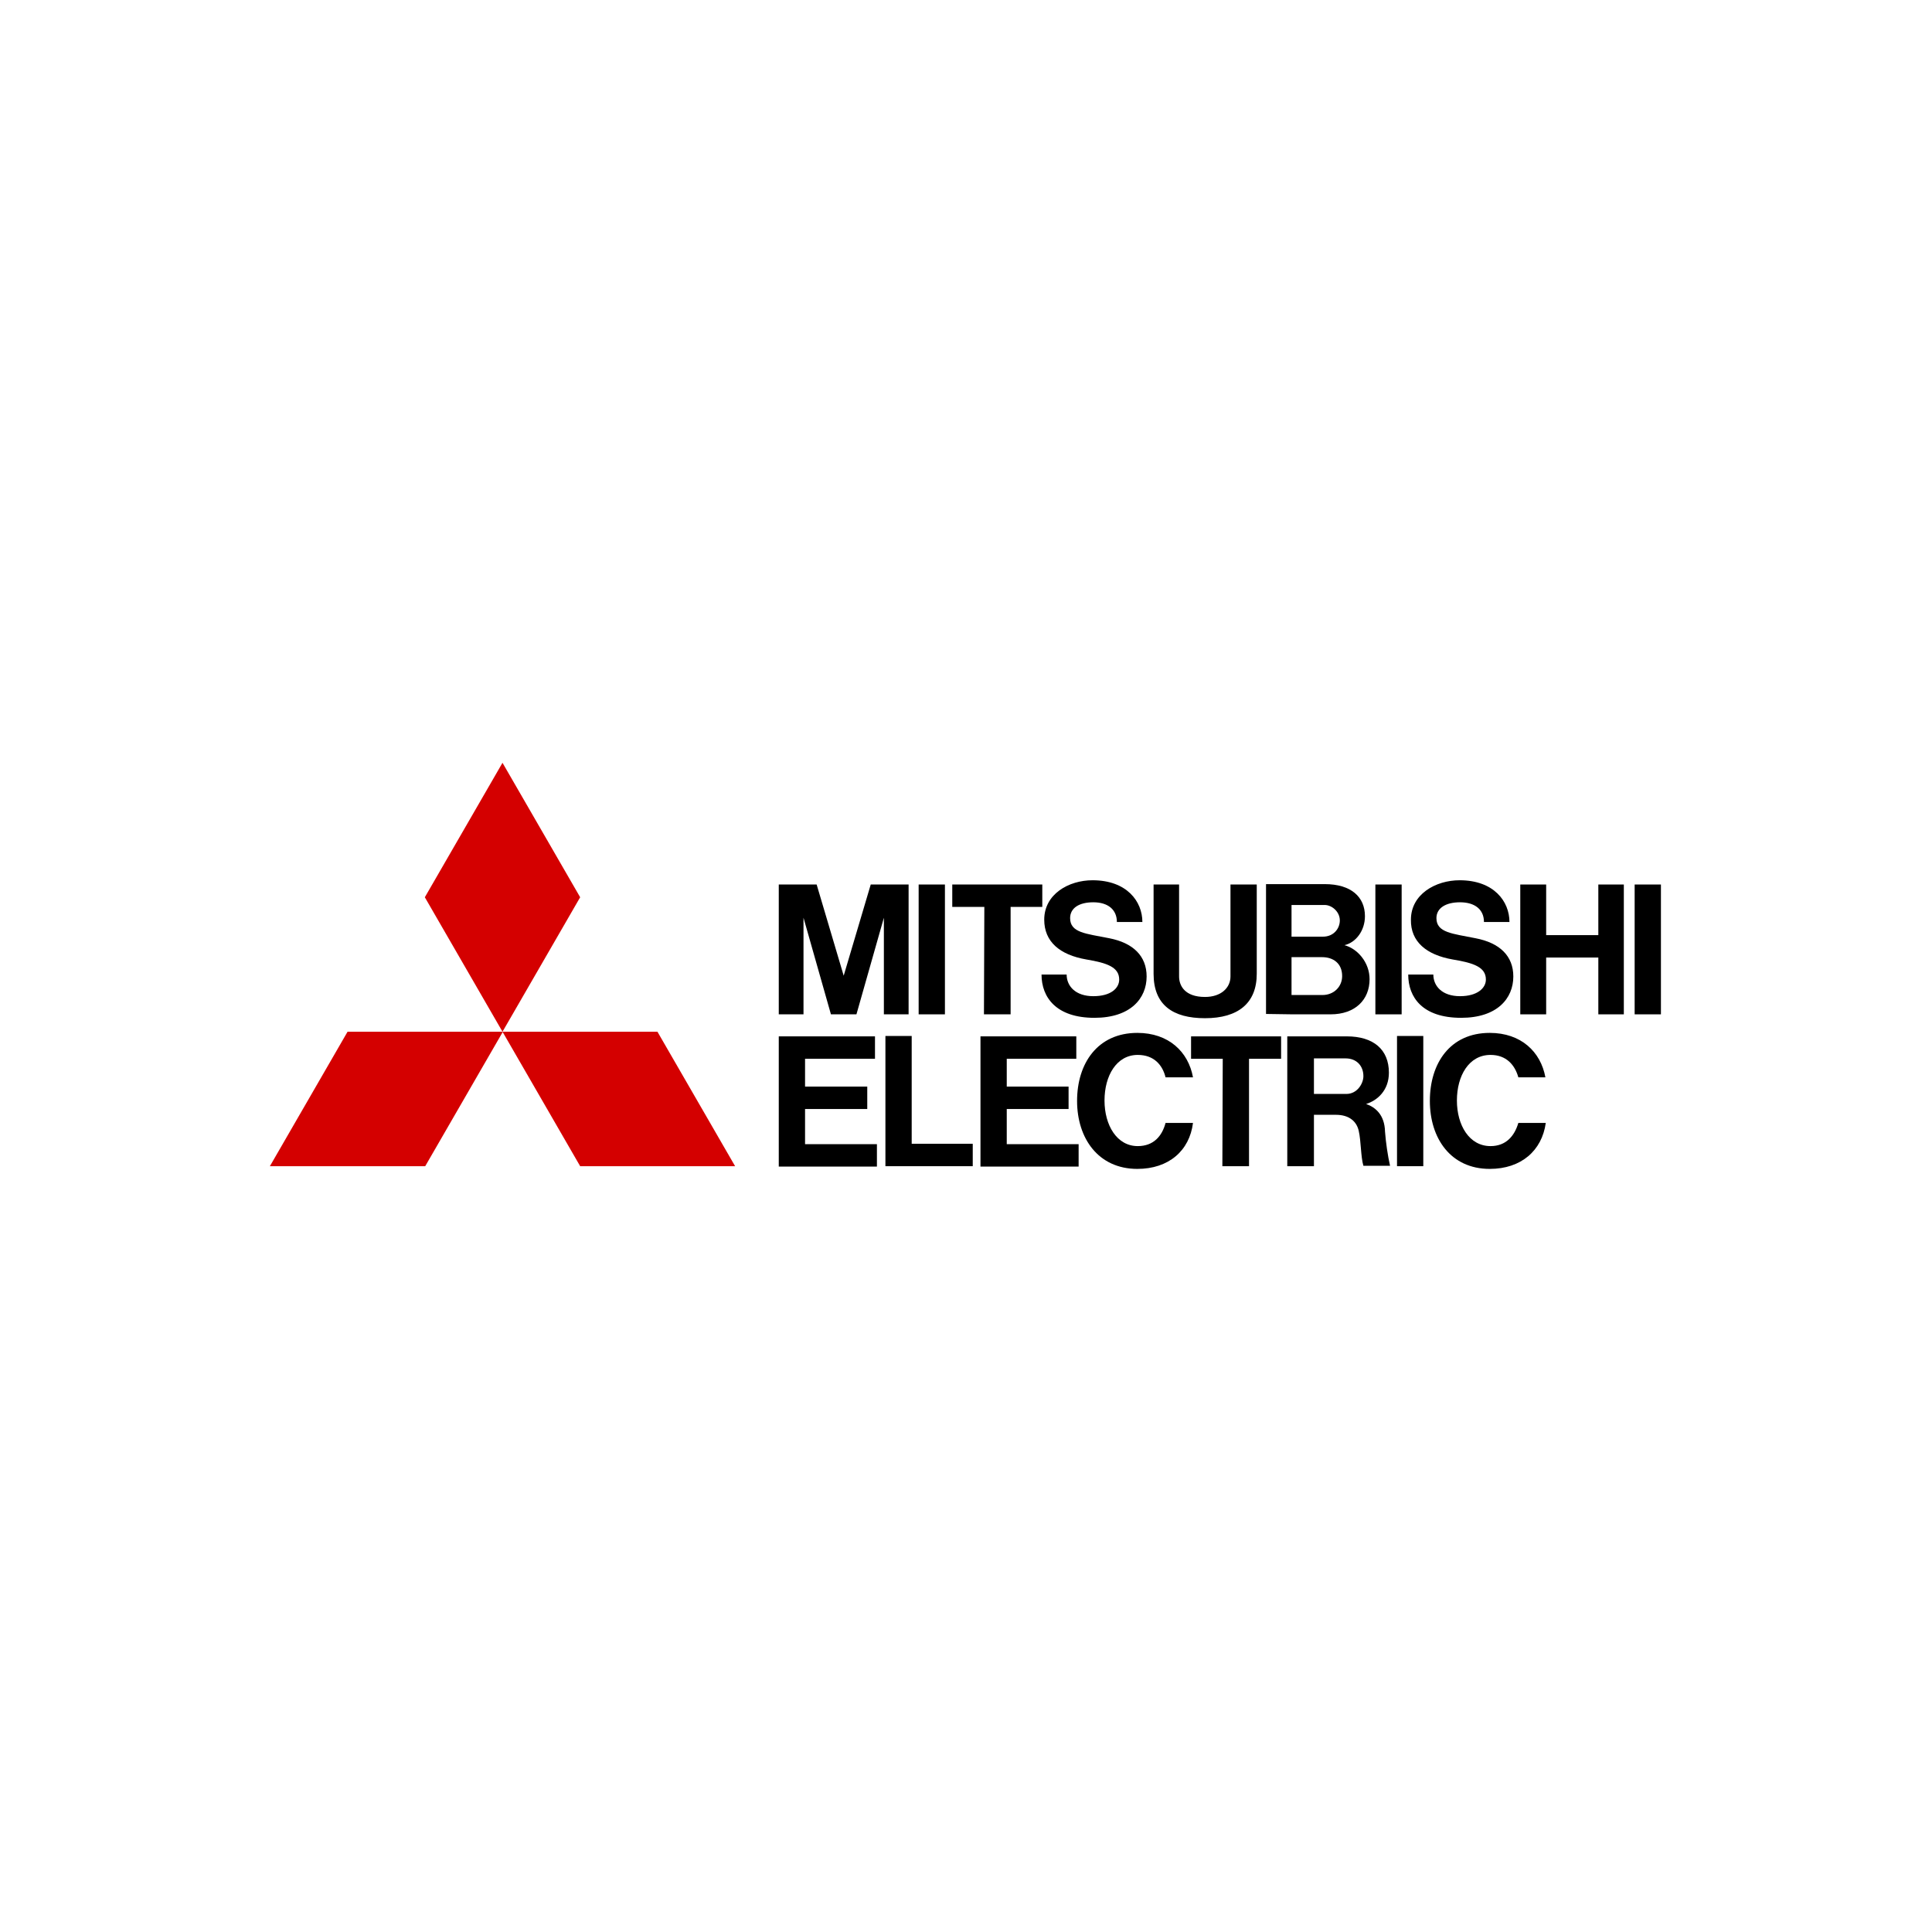 <?xml version="1.0" encoding="utf-8"?>
<!-- Generator: Adobe Illustrator 19.0.0, SVG Export Plug-In . SVG Version: 6.00 Build 0)  -->
<svg version="1.1" id="Layer_1" xmlns="http://www.w3.org/2000/svg" xmlns:xlink="http://www.w3.org/1999/xlink" x="0px" y="0px"
	 viewBox="0 0 500 500" style="enable-background:new 0 0 500 500;" xml:space="preserve">
<style type="text/css">
	.st0{fill:#D40000;}
</style>
<g id="layer1" transform="translate(-1194.641,-1344.376)">
	<g id="g25441" transform="translate(7.087,7.086)">
		<path id="path274" class="st0" d="M1297.6,1639.1h-40.2l20.1-34.8h40.2"/>
		<path id="path276" class="st0" d="M1337.7,1639.1h40.1l-20.1-34.8h-40.1"/>
		<path id="path278" class="st0" d="M1337.7,1569.5l-20.1-34.8l-20.1,34.8l20.1,34.8"/>
		<path id="path280" d="M1395.9,1624.3h16.1v-5.8h-16.1v-7.2h18.1v-5.8h-24.9v33.7h25.4v-5.8h-18.6"/>
		<path id="path282" d="M1395.5,1574.8l7.1,25h6.6l7.1-25v25h6.4v-33.6h-9.8l-7,23.6l-7-23.6h-9.8v33.6h6.4"/>
		<path id="path284" d="M1543.5,1599.8h6.8v-33.6h-6.8V1599.8z"/>
		<path id="path286" d="M1549.1,1639.1h6.8v-33.7h-6.8V1639.1z"/>
		<path id="path288" d="M1610.6,1599.8h6.8v-33.6h-6.8V1599.8z"/>
		<path id="path290" d="M1425.3,1599.8h6.8v-33.6h-6.8V1599.8z"/>
		<path id="path292" d="M1601.2,1579.3h-13.5v-13.1h-6.7v33.6h6.7v-14.7h13.5v14.7h6.6v-33.6h-6.6"/>
		<path id="path294" d="M1442.2,1599.8h6.9V1572h8.2v-5.8h-23.3v5.8h8.3"/>
		<path id="path296" d="M1503.9,1639.1h6.9v-27.8h8.3v-5.8h-23.3v5.8h8.2"/>
		<path id="path298" d="M1499.4,1600.8c8.6,0,13.4-3.9,13.4-11.5v-23.1h-6.8v23.8c0,2.9-2.4,5.3-6.6,5.3c-5.2,0-6.7-2.9-6.7-5.3
			v-23.8h-6.6v23.1C1486.1,1597.4,1491.1,1600.8,1499.4,1600.8"/>
		<path id="path300" d="M1448.1,1624.3h16v-5.8h-16v-7.2h18v-5.8h-24.8v33.7h25.4v-5.8h-18.6"/>
		<path id="path302" d="M1530.4,1571.5c1.8,0,3.9,1.7,3.9,4c0,2-1.5,4.2-4.4,4.2h-8.1v-8.2H1530.4z M1529.8,1594.8h-8v-9.8h7.9
			c2.9,0,5.2,1.6,5.2,4.9C1534.9,1592.6,1532.8,1594.8,1529.8,1594.8 M1522.1,1599.8h9.8c6.4,0,10.1-3.8,10.1-9.1
			c0-4.3-3.1-7.9-6.5-8.8c3-0.7,5.3-3.8,5.3-7.5c0-5-3.6-8.3-10.4-8.3h-15.2v33.6l0,0"/>
		<path id="path304" d="M1527.6,1620.4v-9.2h8.2c2.8,0,4.6,1.9,4.6,4.6c0,1.9-1.6,4.6-4.4,4.6H1527.6z M1541.1,1623
			c2.9-0.9,5.9-3.5,5.9-8.1c0-6-4-9.4-10.9-9.4h-15.4v33.6h6.9v-13.3h5.7c3.5,0,5.4,1.8,5.9,4.2c0.6,2.6,0.5,6.6,1.2,9h6.9
			c-0.6-2.6-1.1-6.1-1.3-8.8C1545.9,1625.7,1543.4,1623.8,1541.1,1623"/>
		<path id="path306" d="M1423.5,1605.4h-6.8v33.7h22.6v-5.8h-15.8"/>
		<path id="path308" d="M1468.7,1585.6c5.4,0.9,8.5,2,8.5,5.2c0,2.2-2.1,4.3-6.7,4.3c-4.6,0-6.9-2.6-6.9-5.6h-6.5
			c0,5.9,3.8,11.2,13.7,11.2c9.3,0,13.5-5,13.5-10.7c0-5.3-3.5-8.7-9.7-9.9c-6-1.2-10.1-1.4-10.1-5.2c0-2.6,2.3-4.1,6-4.1
			c3.8,0,6.1,1.9,6.1,5.1h6.6c0-5.3-4-10.8-12.9-10.8c-6.2,0-12.5,3.6-12.5,10.2C1457.8,1581,1461.8,1584.4,1468.7,1585.6"/>
		<path id="path310" d="M1563.5,1585.6c5.5,0.9,8.6,2,8.6,5.2c0,2.2-2.2,4.3-6.7,4.3c-4.6,0-6.9-2.6-6.9-5.6h-6.5
			c0,5.9,3.7,11.2,13.7,11.2c9.3,0,13.5-5,13.5-10.7c0-5.3-3.5-8.7-9.8-9.9c-5.9-1.2-10.1-1.4-10.1-5.2c0-2.6,2.4-4.1,6.1-4.1
			c3.9,0,6.2,1.9,6.2,5.1h6.6c0-5.3-4-10.8-12.9-10.8c-6.2,0-12.6,3.6-12.6,10.2C1552.6,1581,1556.7,1584.4,1563.5,1585.6"/>
		<path id="path312" d="M1482,1633.9c-5.4,0-8.6-5.4-8.6-11.8c0-6.4,3.1-11.8,8.6-11.8c4.2,0,6.4,2.6,7.2,5.8h7.1
			c-1.2-6.6-6.3-11.5-14.4-11.5c-10.3,0-15.6,7.9-15.6,17.6c0,9.7,5.5,17.6,15.6,17.6c8.1,0,13.5-4.7,14.4-11.9h-7.1
			C1488.3,1631.3,1486.1,1633.9,1482,1633.9"/>
		<path id="path314" d="M1573.3,1633.9c-5.5,0-8.7-5.4-8.7-11.8c0-6.4,3.1-11.8,8.7-11.8c4.1,0,6.3,2.6,7.2,5.8h7
			c-1.2-6.6-6.3-11.5-14.4-11.5c-10.3,0-15.5,7.9-15.5,17.6c0,9.7,5.4,17.6,15.5,17.6c8.1,0,13.5-4.7,14.5-11.9h-7.1
			C1579.5,1631.3,1577.3,1633.9,1573.3,1633.9"/>
	</g>
</g>
</svg>
